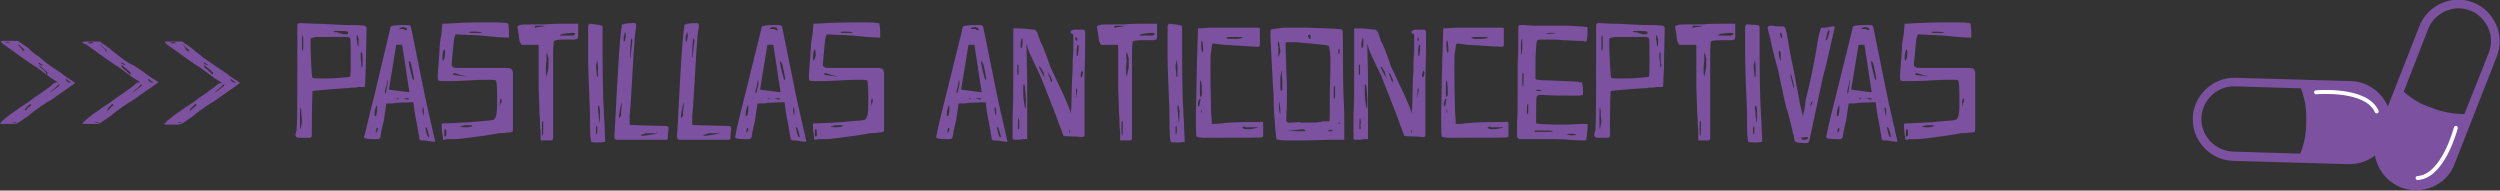<svg xmlns="http://www.w3.org/2000/svg" width="379.2" height="28.9" viewBox="0 0 379.2 28.9">
  <rect x="0" y="0" width="379.2" height="28.9" fill="#333333" stroke="none"/>
  <style>
    .st0,.st1{fill:#7c51a0}.st1{fill-rule:evenodd;clip-rule:evenodd}.st2{fill:none;stroke:#fff;stroke-width:.604;stroke-linecap:round;stroke-miterlimit:22.926}
  </style>
  <path class="st0" d="M75.9 15.8c-.1.3-.1.5-.1.5V16c0-.7.1-1.1.2-1.1 0 0 .1.2.1.6-.2.1-.2.2-.2.3m-7-4.7c.1 0 .5.1 1 .3.5.1.8.2.8.2h-.1c-.1 0-.6-.1-1.6-.2-.2 0-.3-.1-.3-.2 0 0 .1-.1.2-.1zm-1.5-2.3c-.1.3-.1.4-.2.4 0 0-.1-.1-.1-.4 0-.6.1-1 .2-1.2.1-.1.1-.2.1-.2s0 .1.1.4V8c0 .3 0 .6-.1.8zM73.1 5h-1.4c-.3 0-.5 0-.5-.1s.1-.1.5-.1h.3c.7 0 1.1.1 1.1.2zm-4-1.5c-1.3.1-2 .1-2 .1l-.1 1c0 .4-.1.9-.2 1.5-.1.4-.1 1.2-.2 2.6-.1 1.3-.2 2.2-.2 2.7s0 .8.1.8c.1.1.5.1 1.3.1.6 0 1.7 0 3.2-.1 1.5-.1 2.4-.1 2.8-.1.8 0 1.3 0 1.4.1.1 0 .2.7.2 2.1v1.6c0 1.5-.2 2.3-.7 2.3-.2.1-1.2.1-3 .3-1.8.1-3 .2-3.7.2-.6 0-.9 0-1 .1v.2c0 .3 0 .7.1 1.3.1.6.1.9.1.9h.2c.1 0 .2 0 .4-.1H69.1c.5 0 1.9-.2 4.2-.5 1.2-.2 2-.3 2.4-.4.3 0 .7 0 1.3-.1.4 0 .6-.1.7-.1.1-.1.1-.3.1-.6v-3.6-2.6-2c0-.4-.1-.6-.2-.7-.1-.1-.4-.2-.8-.2h-7.3c-.4 0-.7 0-.7-.1-.2-.1-.3-.2-.3-.3 0-.3.1-1 .2-2.3.1-1.3.2-2 .3-2.1l.1-.3 1.8.1c1 0 1.7.1 2.1.1.2 0 .9.1 2.1.2 1.2.1 1.9.1 2.1.1V4.6l-.1-1c-.2-.2-1.3-.2-3.4-.2-.9 0-2.6 0-4.6.1zM70.5 19h1c.1 0 .1 0 .1.1s0 .1-.1.1-.3.1-.6.1h-.6c-.3-.1-.5-.1-.5-.1 0-.1.1-.1.2-.1h.2c.1-.1.2-.1.3-.1zm-3.1.9c0-.2 0-.3.1-.3h.1c.1.1.1.3.1.7 0 .2 0 .3-.1.4h-.2v-.4-.1-.3zM59 13.6v-.1l1.1-6.7h.9l1.1 7.2-3.1-.4zm-1.9 3.8c0 .1-.1.2-.2.2s-.1-.1-.1-.2 0-.4.1-.8.2-.6.2-.6.1.1.1.2v.6c-.1.5-.1.6-.1.6zm1.5-3.7c0 .3-.1.5-.2.5v-.4c0-.1.1-.4.2-.8s.1-.6.1-.7c0-.1 0-.1.1-.1v.1c0 .3-.1.8-.2 1.4zm3.7-4.1c.1.1.1.5.3 1.2.1.7.2 1.1.2 1.2 0 .1 0 .1-.1.1s-.2-.4-.4-1.2c-.2-.8-.3-1.3-.3-1.5v-.1c.2 0 .3.1.3.3zm2.8 11c0 .2 0 .2-.1.2s-.3-.4-.4-1.1c0-.1-.1-.2-.1-.3 0-.1 0-.1.1-.1s.2.2.3.6c0 .1.1.3.2.7zm-7.9-.7c0 .1-.1.2-.1.2-.1 0-.1-.1-.1-.1v-.1c0-.2.1-.3.1-.4 0-.1 0-.1.1-.1s.1.1.1.3c-.1 0-.1.1-.1.2zm-2 .9c0 .2.5.3 1.4.3h.7c.2 0 .3-.1.4-.3 0-.2.1-.4.1-.7.2-.9.3-1.4.4-1.7l.4-2.7c.6 0 1.1 0 1.5-.1l2.6-.1c.1.7.2 1.8.5 3.1.2 1.3.4 2.1.4 2.3v.1c0 .1.1.2.1.2s.1.1.3.1h.1c.1 0 .5 0 .9.1.5.1.8.1.9.1h.1v-.1l-1.3-5.7-.4-1.9-1.8-8.9c-.1-.6-.2-1-.3-1 0-.1-.4-.1-.9-.1-1.3 0-1.9.1-2 .2-.1.1-.1.3-.2.7L56.9 14c-.2.9-.7 2.7-1.3 5.3-.2 1-.4 1.5-.4 1.5zm6.5-16.2c-.1 0-.2 0-.3-.1-.1 0-.1-.1-.2-.1H60.6c0-.1 0-.2.1-.2.2 0 .3-.1.4-.1.1 0 .2 0 .4.1.1 0 .2.1.2.2.1.2 0 .2 0 .2zM60.1 15s-.1 0 0 0c-.1 0 0 0 0 0 .2-.1.3-.1.4-.1h1.2c.2 0 .3 0 .3.1s-.1.1-.2.1-.1 0-.3-.1c-.2 0-.3-.1-.3-.1h-.7c-.1.2-.3.2-.4.1zm4 1.3c.1-.1.2.2.2.6v.1c0 .3 0 .5-.1.5v-.1c-.1-.3-.1-.5-.1-.6v-.5zM54.4 5.9v.4c0 .5 0 .8-.1.8 0 0 0-.1-.1-.4 0-.2 0-.4-.1-.7v-.4c-.1-.2 0-.2.1-.2 0 0 .1 0 .1.1v.2c.1.1.1.1.1.2zm-1.6-1c0 .1 0 .2-.1.3h-.5c-.1 0-.3 0-.4-.1-.2 0-.3-.1-.4-.1-.1 0-.2-.1-.2-.1-.4 0-.6 0-.6-.1s.2-.1.6-.1h.1c1 0 1.5 0 1.5.2zM55 9.7c0 .4-.1.6-.1.6s-.1-.2-.1-.6c0-.3-.1-.7-.1-1.1 0-.5 0-.7.1-.7s.2.3.2 1.1v.7zm-7.4-6.1l-1.9-.1h-.1c-.2 0-.3 0-.4.1-.1.1-.1.2-.1.3v3.4c0 6.8 0 10.9-.1 12.3 0 .1 0 .2-.1.4 0 .2-.1.3-.1.4 0 .3.2.5.5.5h1.6c.2 0 .3-.1.3-.1.1-.1.1-.1.1-.3v-1.3c0-3.5.1-5.3.1-5.4.1 0 1.6-.2 4.7-.4.2 0 .6 0 1.1-.1.5 0 .9 0 1.1-.1h1s.1-.3.1-.8c.1-1.8.1-2.8.1-3.3l.1-4.7v-.1c0-.2-.1-.3-.3-.4-.1 0-.7-.1-1.7-.1H53c-.3 0-1.2 0-2.7-.1-1.4-.1-2.4-.1-2.7-.1zm5.5 2.2c.1.2.1 1.4.1 3.6 0 1.3 0 2-.1 2.2 0 .1-.5.1-1.5.2s-1.8.1-2.6.1c-.9 0-1.4 0-1.6-.1-.1-.1-.2-1.6-.3-4.7v-.8-.4c0-.1.3-.2.9-.3h4.8l.1.1c.1 0 .2 0 .2.1zm-7.1.7c0 .8 0 1.2-.1 1.2s-.1-.4-.1-1.2c0-.7 0-1.1.1-1.1s.1.4.1 1.1zm-.2 11.8c0 .1 0 .3-.1.7-.1.4-.1.6-.1.6-.1 0-.1-.5-.1-1.4 0-1.3 0-1.9.1-1.9 0 0 .1.3.1.9.1.7.1 1.1.1 1.1zm-18.1.2c-.2.1-.3.1-.4.1-.1 0-.2 0-.4-.1h.8zm4.4-8.9c-.2-.1-.6-.4-1.3-.9-.6-.5-1.2-.9-1.6-1.3 0 0-.3-.2-.7-.5-.4-.3-.7-.4-.7-.5-.1-.1-.2-.1-.3-.1h-1.9c-.4 0-.6 0-.6.1l.2.2.2.2c.9.6 1.8 1.3 2.8 2 1 .7 1.7 1.2 2.1 1.4l2.3 1.7.8.5c.1.1.2.1.3.2h-.3c-.1 0-.2.1-.3.1l-.7.6c-.7.5-1.5 1.1-2.3 1.6-.3.3-1 .8-2 1.4-1 .7-1.9 1.3-2.7 2l-.3.3-.2.2c0 .1.2.1.6.1H27c.3 0 .5-.1.7-.2l1.6-1.1c.4-.4 1-.8 1.7-1.3s1.2-.8 1.4-.9l.6-.4c.4-.3.8-.6 1.4-1 .6-.4 1-.7 1.3-.9 0 0 .1-.1.3-.2.1-.1.2-.2.3-.2l.1-.1-.1-.1s-.1-.1-.3-.2c-.1-.1-.2-.2-.3-.2-.3-.2-.8-.5-1.4-1l-1.5-1-.7-.5zm-4.3-2.8l.4.4c.2.2.3.3.5.4 0 .1 0 .2-.1.2s-.1 0-.2-.1l-.3-.3c0-.2-.1-.2-.1-.3l-.1-.1c-.2-.2-.2-.4-.2-.4l.1.2zM35 12c.1 0 .2.1.3.2.1.1.2.2.4.2v.1c-.1.1-.3 0-.5-.1-.2-.2-.3-.3-.2-.4-.1-.1-.1-.1 0 0zm-4-2.5c.1.1.1.1.2.1.1.1.2.1.2.1.1 0 .1.1.1.1-.1.1-.4 0-.7-.3h.2zm-5.2-3c.1-.1.3-.1.5-.1.1 0 .3 0 .4.1l-.5.1-.4-.1zm3 10.3c0 .1-.1.1-.1.1l.1-.1c0-.1 0-.3.2-.4l.2-.2.3-.3c.1-.1.2-.1.2-.1.1 0 .1.1.1.2-.2.1-.4.3-.5.4-.3.2-.4.4-.5.4zm2.1-7c.5.4 1 .8 1.4 1.2V11.3s-.1 0-.2-.1l-.3-.3-.2-.2c-.2-.2-.4-.3-.4-.3l-.2-.2c0-.3-.1-.4-.1-.4zm1.6 4.3l.2-.2.2-.2c.1-.1.3-.2.4-.3l.2-.2.3-.3c.1-.1.2-.1.2-.1v.2c-.4.3-.8.7-1.5 1.1zm-17.4 4.4c-.2.1-.3.1-.4.1-.1 0-.2 0-.4-.1h.8zm4.5-8.9c-.2-.1-.6-.4-1.3-.9-.6-.5-1.2-.9-1.6-1.3 0 0-.3-.2-.7-.5-.4-.3-.7-.4-.7-.5-.1-.1-.2-.1-.3-.1h-1.9c-.4 0-.6 0-.6.1l.2.2.3.1c.9.6 1.8 1.3 2.8 2 1 .7 1.7 1.2 2.1 1.4l2.3 1.7.8.5c.1.1.2.1.3.2H21c-.1 0-.2.1-.3.1l-.7.6c-.7.5-1.5 1.1-2.3 1.6-.4.3-1 .8-2 1.4-1 .7-1.9 1.3-2.7 2l-.3.3-.2.2c0 .1.2.1.6.1h1.5c.3 0 .5-.1.7-.2l1.6-1.1c.4-.4 1-.8 1.7-1.3s1.2-.8 1.4-.9l.6-.4c.4-.3.8-.6 1.4-1 .6-.4 1-.7 1.3-.9 0 0 .1-.1.3-.2.1-.1.2-.2.3-.2l.1-.1-.1-.1s-.1-.1-.3-.2c-.1-.1-.2-.2-.3-.2-.3-.2-.8-.5-1.4-1l-1.5-1-.8-.4zm-4.3-2.8l.4.4c.2.2.3.3.5.4 0 .1 0 .2-.1.2s-.1-.1-.1-.2l-.3-.3-.2-.2-.1-.1c-.2-.2-.2-.4-.2-.4l.1.2zm7.2 5.2c.1 0 .2.1.3.2.1.1.2.2.4.2v.1c-.1.1-.3 0-.5-.1-.2-.2-.3-.3-.2-.4-.1-.1-.1-.1 0 0zm-4-2.5c.1.1.1.1.2.1.1.1.2.1.2.1.1 0 .1.1.1.1-.1.1-.4 0-.7-.3h.2zm-5.2-3c.1-.1.3-.1.5-.1.1 0 .3 0 .4.1l-.5.1-.4-.1zm3 10.3c0 .1-.1.1-.1.1l.1-.1c0-.1 0-.3.1-.4l.2-.2.3-.3c.1-.1.2-.1.2-.1.1 0 .1.1.1.2-.2.1-.4.3-.5.4-.2.2-.3.4-.4.4zm2.1-7c.5.4 1 .8 1.4 1.2V11.3s-.1 0-.2-.1l-.3-.3-.2-.2c-.2-.2-.4-.3-.4-.3l-.2-.2c-.1-.3-.1-.4-.1-.4zm1.6 4.3l.2-.2.2-.2c.1-.1.3-.2.4-.3l.2-.2.3-.3c.1-.1.2-.1.2-.1v.2c-.4.3-.9.7-1.5 1.1zM2.6 18.5c-.2.1-.3.1-.4.1-.1 0-.2 0-.4-.1h.8zm4.5-8.9c-.2-.2-.6-.5-1.2-1-.7-.4-1.2-.9-1.6-1.3 0 0-.3-.2-.7-.5-.4-.3-.7-.4-.7-.5-.2-.1-.3-.1-.3-.1H.7c-.4 0-.6 0-.6.1l.2.2.2.2c.9.6 1.8 1.3 2.8 2 1 .7 1.7 1.2 2.1 1.4l2.3 1.7.8.5c.1.1.2.1.3.2h-.3c-.1 0-.2.1-.3.1l-.7.6c-.7.5-1.5 1.1-2.3 1.6-.4.3-1 .8-2 1.4-1 .7-1.9 1.3-2.7 2l-.3.3-.2.2c0 .1.2.1.6.1h1.5c.3 0 .5-.1.7-.2l1.6-1.1c.4-.4 1-.8 1.7-1.3s1.2-.8 1.4-.9L8 15c.4-.3.8-.6 1.4-1 .6-.4 1-.7 1.3-.9 0 0 .1-.1.3-.2.1-.1.2-.2.3-.2l.1-.1-.1-.1s-.1-.1-.3-.2c-.1-.1-.2-.2-.3-.2-.3-.2-.8-.5-1.4-1l-1.5-1-.7-.5zM2.8 6.8c.1 0 .2.1.4.3.2.2.3.3.5.4 0 .1 0 .2-.1.2s-.1 0-.2-.1c0-.1-.1-.1-.2-.3-.1-.1-.2-.1-.2-.2L2.9 7c-.2-.2-.2-.3-.2-.4l.1.2zM10 12c.1 0 .2.1.3.2.1.1.2.2.4.2v.1c-.1.1-.3 0-.5-.1-.2-.2-.3-.3-.2-.4-.1-.1-.1-.1 0 0zM6 9.5c0 .1.1.1.2.2s.2.1.2.1c.1 0 .1.1.1.1-.1.1-.4 0-.7-.3l.2-.1zm-5.2-3c.1-.1.2-.1.4-.1.1 0 .3 0 .4.1H.8zm3 10.3c0 .1-.1.1-.1.1l.1-.1c0-.1 0-.3.1-.4l.2-.2.3-.3c.1-.1.2-.1.2-.1.1 0 .1.1.1.2-.2.1-.4.3-.5.4-.2.2-.3.4-.4.4zm2-7c.5.4 1 .8 1.4 1.2V11.3s-.1 0-.2-.1c0-.2-.1-.3-.2-.4l-.2-.2c-.2-.2-.4-.3-.4-.3l-.2-.2c-.1-.2-.1-.3-.2-.3zm1.7 4.3l.2-.2.2-.2c.1-.1.3-.2.4-.3l.2-.2.3-.3c.1-.1.2-.1.2-.1v.2c-.4.3-.9.7-1.5 1.1z"/>
  <path class="st0" d="M145.8 13.6v-.1l1.1-6.7h.9l1.1 7.2-3.1-.4zm-1.9 3.8c0 .1-.1.2-.2.2s-.1-.1-.1-.2 0-.4.1-.8.2-.6.2-.6.1.1.1.2v.6c-.1.5-.1.6-.1.6zm1.4-3.7c0 .3-.1.5-.2.5v-.4c0-.1.1-.4.2-.8s.1-.6.1-.7c0-.1 0-.1.1-.1v.1c.1.3 0 .8-.2 1.4zm3.8-4.1c.1.1.1.5.3 1.2.1.7.2 1.1.2 1.2 0 .1 0 .1-.1.1s-.2-.4-.4-1.2c-.2-.8-.3-1.3-.3-1.5v-.1c.1 0 .2.1.3.3zm2.7 11c0 .2 0 .2-.1.2s-.3-.4-.4-1.1c0-.1-.1-.2-.1-.3 0-.1 0-.1.1-.1s.2.2.3.6c0 .1.1.3.2.7zm-7.9-.7c0 .1-.1.2-.1.2-.1 0-.1-.1-.1-.1v-.1c0-.2.1-.3.1-.4 0-.1 0-.1.1-.1s.1.1.1.3c0 0 0 .1-.1.2zm-1.9.9c0 .2.5.3 1.4.3h.7c.2 0 .3-.1.4-.3 0-.2.1-.4.1-.7.2-.9.3-1.4.4-1.7l.4-2.7c.6 0 1.1 0 1.5-.1l2.6-.1c.1.7.2 1.8.5 3.1.2 1.3.4 2.1.4 2.3v.1c0 .1.1.2.1.2s.1.1.3.1h.1c.1 0 .5 0 .9.1.5.1.8.1.9.1h.1v-.1l-1.3-5.7-.4-1.9-1.8-8.9c-.1-.6-.2-1-.3-1 0-.1-.4-.1-.9-.1-1.3 0-1.9.1-2 .2-.1.1-.1.3-.2.7l-2.3 9.3c-.2.9-.7 2.7-1.3 5.3l-.3 1.5zm6.4-16.2c-.1 0-.2 0-.3-.1-.1 0-.1-.1-.2-.1H147.3c0-.1 0-.2.1-.2s.3-.1.4-.1c.1 0 .2 0 .4.1.1 0 .2.1.2.2.1.2.1.2 0 .2zM146.9 15c-.1 0-.1 0 0 0-.1 0-.1 0 0 0 .2-.1.3-.1.4-.1h1.2c.2 0 .3 0 .3.1s-.1.1-.2.1-.1 0-.3-.1c-.2 0-.3-.1-.3-.1h-.7c-.2.2-.3.2-.4.1zm4 1.3c.1-.1.2.2.2.6v.1c0 .3 0 .5-.1.5v-.1c-.1-.3-.1-.5-.1-.6-.1-.2-.1-.3 0-.5zm-18.7-.5c-.1.3-.1.5-.1.5V16c0-.7.1-1.1.2-1.1 0 0 .1.2.1.6-.2.1-.2.2-.2.3zm-7-4.7c.1 0 .5.1 1 .3.5.1.8.2.8.2h-.1c-.1 0-.6-.1-1.6-.2-.2 0-.3-.1-.3-.2 0 0 0-.1.2-.1zm-1.6-2.3c-.1.3-.1.4-.2.4 0 0-.1-.1-.1-.4 0-.6.1-1 .2-1.2.1-.1.1-.2.1-.2s0 .1.1.4V8c.1.3 0 .6-.1.8zm5.8-3.8H128c-.3 0-.5 0-.5-.1s.1-.1.5-.1h.2c.8 0 1.2.1 1.2.2zm-4-1.5c-1.3.1-2 .1-2 .1l-.1 1c0 .4-.1.9-.2 1.5-.1.4-.1 1.2-.2 2.6-.1 1.3-.2 2.2-.2 2.7s0 .8.1.8c.1.1.5.1 1.3.1.6 0 1.7 0 3.2-.1 1.5-.1 2.4-.1 2.8-.1.8 0 1.3 0 1.4.1.1 0 .2.7.2 2.1v1.6c0 1.5-.2 2.3-.7 2.3-.2.1-1.2.1-3 .3-1.8.1-3.1.2-3.7.2-.6 0-.9 0-1 .1v.2c0 .3 0 .7.1 1.3.1.6.1.9.1.9h.2c.1 0 .2 0 .4-.1H125.4c.5 0 1.9-.2 4.2-.5 1.2-.2 2-.3 2.4-.4.3 0 .7 0 1.3-.1.4 0 .6-.1.7-.1.1-.1.1-.3.1-.6v-3.6-2.6-2c0-.4-.1-.6-.2-.7-.1-.1-.4-.2-.8-.2h-7.3c-.4 0-.7 0-.7-.1-.2-.1-.3-.2-.3-.3 0-.3.1-1 .2-2.3.1-1.3.2-2 .3-2.1l.1-.3 1.8.1c1 0 1.7.1 2.1.1.2 0 .9.1 2.1.2 1.2.1 1.9.1 2.1.1V4.6l-.1-1c-.2-.2-1.3-.2-3.4-.2-1 0-2.6 0-4.6.1zm1.3 15.5h1c.1 0 .1 0 .1.1s0 .1-.1.1-.3.1-.6.1h-.6c-.3-.1-.5-.1-.5-.1 0-.1.1-.1.2-.1h.2c.2-.1.2-.1.3-.1zm-3.1.9c0-.2 0-.3.1-.3h.1c.1.1.1.3.1.7 0 .2 0 .3-.1.4h-.2v-.4-.1-.3zm-8.3-6.3v-.1l1.1-6.7h.9l1.1 7.2-3.1-.4zm-1.9 3.8c0 .1-.1.2-.2.2s-.1-.1-.1-.2 0-.4.1-.8.2-.6.2-.6.1.1.1.2v.6c-.1.5-.1.6-.1.6zm1.4-3.7c0 .3-.1.5-.2.5v-.4c0-.1.1-.4.2-.8s.1-.6.1-.7c0-.1 0-.1.1-.1v.1c.1.3 0 .8-.2 1.4zm3.8-4.1c.1.1.1.5.3 1.2.1.7.2 1.1.2 1.2 0 .1 0 .1-.1.1s-.2-.4-.4-1.2c-.2-.8-.3-1.3-.3-1.5v-.1c.1 0 .2.1.3.3zm2.7 11c0 .2 0 .2-.1.2s-.3-.4-.4-1.1c0-.1-.1-.2-.1-.3 0-.1 0-.1.1-.1s.2.2.3.6c0 .1.1.3.2.7zm-7.9-.7c0 .1-.1.2-.1.2-.1 0-.1-.1-.1-.1v-.1c0-.2.1-.3.1-.4 0-.1 0-.1.1-.1s.1.1.1.3c0 0 0 .1-.1.2zm-1.9.9c0 .2.5.3 1.4.3h.7c.2 0 .3-.1.4-.3 0-.2.1-.4.1-.7.2-.9.3-1.4.4-1.7l.4-2.7c.6 0 1.1 0 1.5-.1l2.6-.1c.1.7.2 1.8.5 3.1.2 1.3.4 2.1.4 2.3v.1c0 .1.1.2.1.2s.1.1.3.1h.1c.1 0 .5 0 .9.1.5.1.8.1.9.1h.1v-.1l-1.3-5.7-.4-1.9-1.8-8.9c-.1-.6-.2-1-.3-1 0-.1-.4-.1-.9-.1-1.3 0-1.9.1-2 .2-.1.1-.1.3-.2.7l-2.3 9.3c-.2.9-.7 2.7-1.3 5.3l-.3 1.5zm6.4-16.2c-.1 0-.2 0-.3-.1-.1 0-.1-.1-.2-.1H116.8c0-.1 0-.2.1-.2s.3-.1.4-.1c.1 0 .2 0 .4.1.1 0 .2.1.2.2.1.2.1.2 0 .2zM116.4 15c-.1 0-.1 0 0 0-.1 0-.1 0 0 0 .2-.1.3-.1.4-.1h1.2c.2 0 .3 0 .3.1s-.1.1-.2.1-.1 0-.3-.1c-.2 0-.3-.1-.3-.1h-.7c-.2.2-.3.2-.4.1zm3.9 1.3s.1 0 0 0c.1-.1.2.2.2.6v.1c0 .3 0 .5-.1.5v-.1c-.1-.3-.1-.5-.1-.6v-.5zm-11.1 3.8c0 .1-.3.2-.9.3-.6.1-1.1.2-1.4.2-.1 0-.2 0-.2-.1 0 0 .2-.1.5-.2s.5-.1.6-.1h1.2c.1-.1.2-.1.2-.1zm-3.9-13.8c0 .1 0 .3-.1.8 0 .4-.1.8-.1 1.2 0 .4-.1.6-.1.6v-.1-.4-.8c0-.8.1-1.3.1-1.5.1-.2.1-.3.1-.3s.1.1.1.2c.1.1 0 .2 0 .3zm-1-2.7s-.1 0-.2.1h-.1-.1l-.1.1V4.1l-.1.6c-.2 1.4-.5 6.1-.9 14.1l-.1 1.6V20.7c0 .2 0 .3.1.4.1.1.2.1.4.1h7.4s.1 0 .1-.1l.1-.1v-.1-.2-.2l.1-.9c0-.2 0-.4-.1-.4 0 0-.1-.1-.4-.1h-.4c-3.3-.1-4.9-.1-5-.2v-.5-.3-.5c.1-.9.2-2.3.3-4.2.1-1.9.2-3.7.3-5.2.1-1.5.2-2.4.2-2.8.1-.8.2-1.3.2-1.5v-.1c0-.2-.1-.3-.3-.3h.3c-.6 0-1.2 0-1.7.1zm0 2c-.1.4-.1.7-.2.7s-.1-.1-.1-.3v-.1c0-.2 0-.4.1-.6 0-.2.1-.4.1-.4s.1.1.1.2v.2c.1.2 0 .2 0 .3zm-.7 11.7c.1 0 .1 0 0 0 0 .2 0 .3-.1.4-.1.1-.1.2-.2.2v-.1-.2c0-.3.1-.8.2-1.3.1-.6.2-.8.2-.8v.2c0 .7-.1 1.1-.1 1.3V17.3zm-3.9 2.8c0 .1-.3.2-.9.3-.6.1-1.1.2-1.4.2-.1 0-.2 0-.2-.1 0 0 .2-.1.5-.2s.5-.1.6-.1h1.2c.1-.1.2-.1.2-.1zM95.9 6.3c0 .1 0 .3-.1.8 0 .4-.1.8-.1 1.2 0 .4-.1.6-.1.6v-.1-.4-.8c0-.8.1-1.3.1-1.5.1-.2.1-.3.1-.3s.1.1.1.2v.3zm-1.1-2.7s-.1 0-.2.1h-.1-.1l-.1.1V4.1l-.1.6c-.2 1.4-.5 6.1-.9 14.1l-.1 1.6V20.7c0 .2 0 .3.1.4.1.1.2.1.4.1h7.4s.1 0 .1-.1l.1-.1v-.1-.2-.2l.1-.9c0-.2 0-.4-.1-.4 0 0-.1-.1-.4-.1h-.4c-3.3-.1-4.9-.1-5-.2v-.5-.3-.5c.1-.9.2-2.3.3-4.2.1-1.9.2-3.7.3-5.2.1-1.5.2-2.4.2-2.8.1-.8.2-1.3.2-1.5v-.1c0-.2-.1-.3-.3-.3h-.1c-.2 0-.8 0-1.3.1zm.1 2c-.1.4-.1.7-.2.7s-.1-.1-.1-.3v-.1c0-.2 0-.4.1-.6 0-.2.1-.4.1-.4s.1.1.1.2v.5zm-.7 11.7c0 .2 0 .3-.1.4-.1.1-.1.2-.2.2v-.1-.2c0-.3.1-.8.2-1.3.1-.6.2-.8.2-.8v.2c0 .7-.1 1.1-.1 1.3V17.3zm-3.7 1.8c.1 0 .1.2.1.5V19.9c0 .2 0 .3-.1.5-.1 0-.1-.3-.1-1 0-.1 0-.2.1-.3zm.5-2.4v.2c0 1.1 0 1.7-.1 1.7 0 0 0-.3-.1-.9 0-.6-.1-1-.1-1.2 0-.3 0-.5.1-.5l.1.1c0 .3.1.5.1.6zm-.3-5.3c0 .2 0 .3-.1.3 0 0-.1-.2-.1-.7-.1-.5-.1-.8-.1-.9 0-.1 0-.3.1-.6s.1-.5.1-.5 0 .4.1 1.1v1.3zM89.2 4v4.5c0 1.7.1 3.8.2 6.3.1 2.1.1 3.6.1 4.5 0 1.4.1 2.1.2 2.2.1.1.3.1.6.1h.8l.7-.1-.1-2.2c0-.3 0-.9-.1-1.9 0-1-.1-1.8-.1-2.3 0-.6-.1-2.8-.1-6.6v-2-1.6-.6c0-.2 0-.3-.1-.4 0 0-.2-.1-.3-.1l-1.5-.2h-.1s0 .1-.1.1c-.1.2-.1.3-.1.3zm-2.7 1h.6c.1 0 .1 0 .1.1v.1c0 .1-.1.1-.1.1-.1 0-.1.1-.2.1h-.4-.1-.8H84.8h.1c.2-.3.8-.3 1.6-.4zm-3.6 2.9c0 .1 0 .1.1.2 0 .1 0 .2.1.3 0 .2.1.3.1.5V10.2l-.3 1.5v-.1c-.1-.4-.1-.7-.1-1 0-.3 0-.8.1-1.4V7.9zm-.2-4.2H81c-1.2 0-1.9 0-2.1.1-.3.1-.4.1-.4.2v.2c.1.5.2 1.2.3 2 0 .1 0 .1.1.2.1.2.1.4.3.4h2.5v5.5c0 .4 0 1.6.1 3.7 0 .5 0 1.1.1 1.9 0 .8 0 1.4.1 1.9V21.2c0 .1 0 .1.1.1h1.3c.2 0 .4 0 .4-.1.1 0 .1-.1.1-.3v-6-4.2V8c0-1 .1-1.6.1-1.7.1-.2.5-.3 1.4-.3H87c.3 0 .4-.1.6-.1 0-.1.1-.2.1-.5v-.5-.5-.1-.7h-2.3c-1.8 0-2.7.1-2.7.1zm-.1.3c0 .1 0 .1 0 0-.8.1-1.2.1-1.3.2h-.1c-.1 0-.1 0-.1-.1s.1-.2.2-.2c.9 0 1.3 0 1.3.1zm-.2 14.4c0 1.4 0 2.2-.1 2.2-.1-.1-.1-.6-.1-1.5 0-.6 0-.8.2-.7-.1-.1 0-.1 0 0z"/>
  <path class="st0" d="M193.9 6.3s0-.1 0 0c.1-.1.1 0 .1.1 0 .2.1.4.1.6 0 .2 0 .4.1.5v.1c0 .2 0 .4-.1.6-.1.2-.1.4-.2.4v-.1-.7-.6c-.1-.4-.1-.6 0-.9m-1.1-1.8c-.1.1-.1.3-.1.7v.3l.2 4c.1 2.3.2 3.6.2 3.9.1.9.1 1.7.1 2.3 0 .4 0 1 .1 1.9.1.9.1 1.5.1 1.6l.2 1.9.3.1c.1 0 .6.1 1.5.1h1.8c2 0 3.5-.1 4.6-.1h2.1v-1.4c0-1.8 0-3.4-.1-4.8 0-.5-.1-2.3-.1-5.5s0-4.8-.1-5c-.1-.1-1.9-.2-5.5-.3h-3.5c-1.2.2-1.8.2-1.8.3zm6 .9v.2c0 .2 0 .3-.1.3h-.1l-.2-.4v-.1c0-.1 0-.1.1-.1.2-.1.3 0 .3.1zm-1.6 13.1c-.9.1-1.5.1-1.6.1h-.1c-.3 0-.4-.1-.4-.5V18v-.1c0-.2.1-1.2.1-3.2v-.9c0-.6 0-1.6-.1-3.2 0-1.5-.1-2.6-.1-3.2v-1h1.3c.5 0 1.3.1 2.5.2s1.8.2 1.9.2c.4 0 .6.1.7.1.1 0 .2.1.2.3.1.4.2 1 .2 1.8 0 .7 0 2.4-.1 5.3V17.1c0 .8 0 1.3-.1 1.3h-.1-.5c-.2 0-.4 0-.7.1-.2 0-.5.1-1.1.1h-2zm-2.7-6.4v1.5c-.1.1-.1.2-.1.2-.1 0-.2-.2-.2-.6V13v-1c0-.4.1-.7.1-.9 0-.3.1-.4.1-.4s0 .4.1 1.4zm8.7-4.3c0 .3-.1.4-.2.4v-.4c0-.3 0-.4.1-.4s.1.1.1.4zm-.7 6.7c0 .4-.1.5-.1.5-.1 0-.1-.2-.1-.5v-.6c0-.6 0-.9.1-.9s.1.3.1.9v.6zm-8.3 2v.8c-.1-.1-.2-.5-.2-1.1v-.4c0-.3 0-.4.1-.4-.1 0 0 .3.1 1.1zm9.1 2.2c0 .1 0 .1 0 0-.2.1-.3.1-.3 0s.1-.1.2-.1.1 0 .1.1zm-1.2 1.1l.1.1h-.1-.1-.5v-.1l.1-.1h.5c-.1 0 0 0 0 .1zm-5.5-.1c.4 0 .7-.1.8-.1.4 0 .6.1.6.2s-.1.1-.1.1h-.5c-.4 0-.9 0-1.4-.1-.5 0-.8-.1-.8-.1 0 .1.5 0 1.4 0zM186.4 5.9c-.3-.1-.4-.1-.4-.2s.4-.1 1.2-.1c.7 0 1.1 0 1.3.1 0 .1-.5.2-1.4.2h-.7zm-4.1 8.4c0 .2-.1.4-.2.4s-.1-.4-.1-1.2c0-.7 0-1.1.1-1.3.1 0 .2.6.2 1.7v.4zm-.3 1.2c0 .3-.1.5-.1.6h-.1c-.1 0-.1-.1-.1-.4 0-.1 0-.2.1-.4s.1-.3.2-.3.1.1.1.2-.1.2-.1.3zm.3 1.3v.3c-.1 0-.1-.1-.1-.3v-.1l.1-.2c-.1 0-.1.1 0 .3zm6.7 2.5h1.7c.1.1.1.1 0 .1-.5.1-1 .2-1.5.2h-.2c-.1 0-.3-.1-.4-.1-.2-.1-.2-.1-.1-.2 0 0 .1-.1.2-.1h.2c-.1.1 0 .1.1.1zm-5.2-15.1c-.2 0-.8 0-1.7.1H181.8c-.1 0-.1.1-.1.3v.2c-.1 2.3-.2 6.4-.3 12.3v1.3c0 1.4 0 2.2.1 2.3.1.1.5.2 1.4.2h1c5 0 7.5 0 7.6-.1.1 0 .1-.2.1-.6v-1.5c0-.1 0-.2-.1-.2h-.5c-3.1 0-4.9.1-5.6.2-.7.1-1.1.1-1.3.1h-.2-.1v-.1-.1c0-.1 0-.6-.1-1.6-.1-3.6-.1-5.8-.1-6.7 0-1.4 0-2.2.1-2.4.1-.7.1-1.1.2-1.2l.1-.1s.3 0 .7.1c.4 0 .7.1 1 .1l5 .3h.1c.2 0 .3-.1.3-.3v-.2V4.7v-.4c0-.1-.1-.1-.3-.1h-7zM182.4 8c-.1 0-.2-.4-.2-1.2v-.2-.2l.1-.3.1.3c0 .2.1.6.1 1.3-.1.2-.1.3-.1.3zm-4 11.1c.1 0 .1.2.1.5V19.9c0 .2 0 .3-.1.5-.1 0-.1-.3-.1-1 0-.1 0-.2.1-.3zm.5-2.4v.2c0 1.1 0 1.7-.1 1.7 0 0 0-.3-.1-.9 0-.6-.1-1-.1-1.2 0-.3 0-.5.1-.5l.1.1c0 .3.1.5.1.6zm-.3-5.3c0 .2 0 .3-.1.3 0 0-.1-.2-.1-.7-.1-.5-.1-.8-.1-.9 0-.1 0-.3.1-.6s.1-.5.1-.5 0 .4.1 1.1v1.3zM177.1 4v4.5c0 1.7.1 3.8.2 6.3.1 2.1.1 3.6.1 4.5 0 1.4.1 2.1.2 2.2.1.1.3.1.6.1h.8l.7-.1-.1-2.2c0-.3 0-.9-.1-1.9 0-1-.1-1.8-.1-2.3 0-.6-.1-2.8-.1-6.6v-2-1.6-.6c0-.2 0-.3-.1-.4 0 0-.2-.1-.3-.1l-1.5-.2h-.1s0 .1-.1.1c-.1.2-.1.3-.1.3zm-2.7 1h.6c.1 0 .1 0 .1.1v.1c0 .1-.1.1-.1.1-.1 0-.1.1-.2.1h-.4-.1-.8H172.7h.1c.2-.3.8-.3 1.6-.4zm-3.5 2.9c0 .1 0 .1.1.2 0 .1 0 .2.1.3 0 .2.1.3.1.5V10.2l-.3 1.5v-.1c-.1-.4-.1-.7-.1-1 0-.3 0-.8.1-1.4-.1-.6-.1-1.1 0-1.3zm-.3-4.2h-1.7c-1.2 0-1.9 0-2.1.1-.3.1-.4.1-.4.2v.2c.1.5.2 1.2.3 2 0 .1 0 .1.1.2.1.2.1.4.3.4h2.5v5.5c0 .4 0 1.6.1 3.7 0 .5 0 1.1.1 1.9 0 .8 0 1.4.1 1.9V21.2c0 .1 0 .1.1.1H171.2c.2 0 .4 0 .4-.1.1 0 .1-.1.1-.3v-6-4.2V8c0-1 .1-1.6.1-1.7.1-.1.5-.2 1.4-.2h1.6c.3 0 .4-.1.6-.1 0-.1.1-.2.1-.5V5v-.5-.1V3.6h-2.3c-1.7 0-2.6.1-2.6.1zm-.1.3c0 .1 0 .1 0 0-.8.1-1.2.1-1.3.2h-.1c-.1 0-.1 0-.1-.1s.1-.2.2-.2c.9 0 1.3 0 1.3.1zm-.2 14.4c0 1.4 0 2.2-.1 2.2-.1-.1-.1-.6-.1-1.5 0-.6 0-.8.2-.7-.1-.1 0-.1 0 0zm-15.7 1c0 .1 0 .2-.1.2s-.1-.1-.1-.2c0-1 0-1.5.1-1.5 0 0 .1.2.1.7v.8zm8.7-5.1l-.1.6v-1c0-.3 0-.5.1-.5 0 .1.1.1.1.3 0 .1-.1.3-.1.6zm-7.8-.7c.1 1 .1 1.5.1 1.7 0 .8 0 1.2-.1 1.2 0 0-.1-.4-.2-1.1-.1-.7-.1-1.4-.1-2 0-.4 0-.6.1-.6s.2.3.2.8zm6.8 6.2v.4c-.1 0-.1-.1-.1-.3 0-.2 0-.3.1-.3-.1 0-.1.1 0 .2zm-3-8.3c.2.4.3.7.3.8 0 .1 0 .1-.1.1s-.1 0-.1-.1c0 0-.1-.2-.2-.6-.2-.3-.2-.5-.2-.6V11c0 .1.1.2.3.5zm-1-.4c0 .2.1.5.3.8l-.4-.5-.3-.6-.3-.6c0-.1 0-.1.1-.1 0 0 .1.1.3.4.2.3.3.5.3.6zm-3.8-1c0 .8 0 1.3-.1 1.3s-.1-.4-.1-1.3c0-.2 0-.3.1-.3s.1.1.1.3zm9.7 1.2c0 .3-.1.4-.2.4 0 0-.1-.1-.1-.2 0-.3.1-.6.2-.8.1 0 .1.1.1.2.1.1.1.2 0 .4zm-9.1-4.8c0 .5-.1.8-.2.8s-.1-.2-.1-.5c0-.2 0-.5.1-.7 0-.2.1-.3.1-.3.1 0 .1.2.1.5v.2zm8.5 1.1c-.1.6-.1.9-.2.9s-.1-.2-.1-.6c0-.7.1-1.1.2-1.1s.1.1.1.3v.5zm-.2-1.6c0 .1 0 .2-.1.2l-.1-.1c-.1-.1-.1-.1-.1-.2v-.1c0-.1.1-.2.1-.2.2.1.2.2.2.4zm-.6-.7v2.5c0 .4-.1 1-.1 1.6v1.1l-.1 1.7-.1 4.2-.1.8c0-.4-.8-2.3-2.4-5.6l-.7-1.5c-.1-.3-.3-.9-.6-1.7-.3-.8-.5-1.3-.6-1.5 0-.1-.1-.2-.2-.4s-.2-.4-.2-.6c-.1-.2-.2-.3-.2-.5 0-.1-.1-.1-.1-.3 0-.1-.1-.2-.1-.2s0-.1-.1-.1c0-.1 0-.1-.1-.1v-.1l-.1-.1h-.1-.1c-.8-.1-1.7-.2-2.9-.2h-.2v6.9c0 2.6 0 4.7-.1 6.3v3.4c0 .2.1.3.3.3h.7c.3 0 .5-.1.6-.1h.6V21v-3.3-1.4V14v-2.4c-.1-3.3-.1-4.9-.1-5 0 0 0 .1.1.3 0 .2.1.4.2.7.1.3.1.4.2.5.6 1.3 1.1 2.4 1.6 3.4.4 1 .9 2.3 1.5 3.8s1.1 2.8 1.4 3.7c.4 1 .6 1.6.6 1.6s.5.1 1.6.1c.7 0 1.1.1 1.1.1.3 0 .5-.1.5-.2v-2.5-1.6V14v-2.2c.1-3 .1-4.8.1-5.3V4.9c0-.1 0-.2-.1-.3-.1-.1-.2-.1-.4-.1h-1c-.2 0-.3 0-.5.1-.1.1-.2.1-.2.2V5c.4.2.4.3.4.3z"/>
  <path class="st0" d="M266 19.1c.1 0 .1.2.1.5V19.9c0 .2 0 .3-.1.5-.1 0-.1-.3-.1-1 .1-.1.1-.2.1-.3m.5-2.4v.2c0 1.1 0 1.7-.1 1.7 0 0 0-.3-.1-.9 0-.6-.1-1-.1-1.2 0-.3 0-.5.1-.5l.1.1c.1.3.1.5.1.6zm-.2-5.3c0 .2 0 .3-.1.3 0 0-.1-.2-.1-.7-.1-.5-.1-.8-.1-.9 0-.1 0-.3.1-.6s.1-.5.1-.5 0 .4.1 1.1v1.3zM264.7 4v4.5c0 1.7.1 3.8.2 6.3.1 2.1.1 3.6.1 4.5 0 1.4.1 2.1.2 2.2.1.1.3.1.6.1h.8l.7-.1-.1-2.2c0-.3 0-.9-.1-1.9 0-1-.1-1.8-.1-2.3 0-.6-.1-2.8-.1-6.6v-2-1.6-.6c0-.2 0-.3-.1-.4 0 0-.2-.1-.3-.1l-1.5-.1h-.1s0 .1-.1.1c0 .1 0 .2-.1.2zm-2.6 1h.6c.1 0 .2 0 .2.1v.1c0 .1-.1.1-.1.1-.1 0-.1.1-.2.1h-.4-.1-.8H260.5h.1c.1-.3.6-.3 1.5-.4zm-3.6 2.9c0 .1 0 .1.1.2 0 .1 0 .2.1.3 0 .2.1.3.1.5V10.2l-.3 1.5v-.1c-.1-.4-.1-.7-.1-1 0-.3 0-.8.1-1.4V7.9zm-.2-4.2h-1.7c-1.2 0-1.9 0-2.1.1-.3.1-.4.1-.4.2v.2c.1.5.2 1.2.3 2 0 .1 0 .1.1.2.1.2.1.4.3.4h2.5v5.5c0 .4 0 1.6.1 3.7 0 .5 0 1.1.1 1.9 0 .8 0 1.4.1 1.9V21.2c0 .1 0 .1.1.1H258.9c.2 0 .4 0 .4-.1.1 0 .1-.1.1-.3v-6-4.2V8c0-1 .1-1.6.1-1.7.1-.1.5-.2 1.4-.2h1.6c.3 0 .4-.1.6-.1 0-.1.1-.2.1-.5V5v-.5-.1V3.6h-2.3c-1.8 0-2.6.1-2.6.1zm-.1.3c0 .1 0 .1 0 0-.8.1-1.2.1-1.3.2h-.1c-.1 0-.1 0-.1-.1s.1-.2.2-.2c.9 0 1.3 0 1.3.1zm-.2 14.4c0 1.4 0 2.2-.1 2.2-.1-.1-.1-.6-.1-1.5 0-.6 0-.8.2-.7-.1-.1 0-.1 0 0zm-6.5-12.5v.4c0 .5 0 .8-.1.8 0 0 0-.1-.1-.4 0-.2 0-.4-.1-.7v-.4c-.1-.2 0-.2.1-.2 0 0 .1 0 .1.1v.2c0 .1.1.1.1.2zm-1.6-1c0 .1 0 .2-.1.3h-.5c-.1 0-.3 0-.4-.1-.2 0-.3-.1-.4-.1-.1 0-.2-.1-.2-.1-.4 0-.6 0-.6-.1s.2-.1.6-.1h.1c1 0 1.5 0 1.5.2zm2.1 4.8c0 .4-.1.6-.1.6s-.1-.2-.1-.6c0-.3-.1-.7-.1-1.1 0-.5 0-.7.1-.7s.1.4.1 1.1v.7zm-7.4-6.1l-1.9-.1h-.1c-.2 0-.3 0-.4.1-.1.1-.1.2-.1.3v3.4c0 6.8 0 10.9-.1 12.3 0 .1 0 .2-.1.4 0 .2-.1.3-.1.4 0 .3.2.5.5.5h1.5c.2 0 .3-.1.3-.1.1-.1.1-.1.1-.3v-1.3c0-3.5.1-5.3.1-5.4.1 0 1.6-.2 4.7-.4.2 0 .6 0 1.1-.1.5 0 .9 0 1.1-.1h1s.1-.3.1-.8c.1-1.8.1-2.8.1-3.3l.1-4.7v-.1c0-.2-.1-.3-.3-.4-.1 0-.7-.1-1.7-.1h-.6c-.3 0-1.2 0-2.7-.1-1.3-.1-2.2-.1-2.6-.1zm5.5 2.2c.1.2.1 1.4.1 3.6 0 1.3 0 2-.1 2.2 0 .1-.5.1-1.5.2s-1.8.1-2.6.1c-.9 0-1.4 0-1.6-.1-.1-.1-.2-1.6-.3-4.7v-.8-.4c0-.1.3-.2.9-.3h4.8l.1.1c.2 0 .2 0 .2.1zm-7 .7c0 .8 0 1.2-.1 1.2s-.1-.4-.1-1.2c0-.7 0-1.1.1-1.1s.1.4.1 1.1zm-.2 11.8c0 .1 0 .3-.1.7-.1.4-.1.6-.1.6-.1 0-.1-.5-.1-1.4 0-1.3 0-1.9.1-1.9 0 0 .1.3.1.9 0 .7.1 1.1.1 1.1zm-8.3-13.2s-.1-.1 0 0c-.1-.1.1-.1.4-.1H235.8v.1h-.2-.1-.1c-.4.1-.6 0-.8 0zm3.4-1.2h-5.2c-.7 0-1.3-.1-1.7-.1h-.6c-.1 0-.2.1-.2.4v.4c0 1.3 0 3-.1 5.2v3.7c0 2.5 0 4.2-.1 5.1V20c0 .5 0 .8.1.9 0 .1.2.2.4.2h4.4c1.2 0 2.2 0 2.9.1 1.1.1 1.8.1 2.2.1h.4c.1 0 .1-.3.2-.7 0-.4.1-.8.1-1.2v-.5c0-.1-.2-.1-.5-.1h-.5c-.5 0-1.4.1-2.7.1-2.7 0-4-.1-4.1-.2v-1.1c0-1.7 0-2.7.1-3 .1-.1.2-.2.4-.2h.6c1.3.1 2.5.1 3.6.1h1.5c.6 0 .9-.1.9-.1v-.3-.3-.4c0-.2 0-.3-.1-.4v-.2-.1-.1-.1h-.1-.1-.1c-.1 0-.2 0-.3-.1-.2 0-1.6-.1-4.3-.2-1.4 0-2.1-.1-2.2-.2v-.3-.7-1.2c0-.8 0-1.6.1-2.5 0-.7.1-1.1.2-1.2.1-.1.6-.1 1.5-.1.6 0 1.5 0 2.4.1 1 0 1.7.1 2.2.1h.7c.1 0 .2 0 .4.1h.2c.1-.1.2-.7.2-1.6 0-.3 0-.5-.1-.6-.6-.1-1.3-.1-2.7-.2zm-7.1 2.8c0 .5 0 1-.1 1.4l-.1.3v-.5-1c0-.7.1-1 .2-1v.8zm2.9 7c0 .1-.1.1-.4.1-.3 0-.4 0-.4-.1s.1-.1.4-.1c.2 0 .4.1.4.1zm-2.7-2.5c0 1.3 0 1.9-.1 1.9s-.1-.5-.1-1.6v-.3l.1-.1c.1-.1.1 0 .1.1zm.7 5.7c0 .3 0 .4-.1.4s-.1-.2-.1-.5c0-.5 0-.8.1-1l.1-.1v1.2zm1.4 2.9c1.6 0 2.3 0 2.3.1s-.3.1-.9.1h-1.8v-.1-.1h.4zm4.4.6l.3-.1H238.8c.1 0 .1.1.2.1l.1.1h-.1-.4c-.1.1-.5 0-1-.1zm-14-14.5c-.3-.1-.4-.1-.4-.2s.4-.1 1.2-.1c.7 0 1.1 0 1.3.1 0 .1-.5.2-1.4.2h-.7zm-4 8.4c0 .2-.1.4-.2.4s-.1-.4-.1-1.2c0-.7 0-1.1.1-1.3.1 0 .2.6.2 1.7v.4zm-.3 1.2c0 .3-.1.5-.1.6h-.1c-.1 0-.1-.1-.1-.4 0-.1 0-.2.1-.4s.1-.3.2-.3.1.1.1.2c-.1.1-.1.2-.1.3zm.2 1.3v.3c-.1 0-.1-.1-.1-.3v-.1l.1-.2c-.1 0 0 .1 0 .3zm6.7 2.5h1.7c.1.1.1.1 0 .1-.5.1-1 .2-1.5.2h-.2c-.1 0-.3-.1-.4-.1-.2-.1-.2-.1-.1-.2 0 0 .1-.1.2-.1h.2c0 .1.1.1.1.1zM221 4.2c-.2 0-.8 0-1.7.1H219c-.1 0-.1.1-.1.3v.2c-.1 2.3-.2 6.4-.3 12.3v1.3c0 1.4 0 2.2.1 2.3.1.1.5.2 1.4.2h1c5 0 7.5 0 7.6-.1.1 0 .1-.2.1-.6v-1.5c0-.1 0-.2-.1-.2h-.7c-3.1 0-4.9.1-5.6.2-.7.1-1.1.1-1.3.1h-.2-.1v-.1-.1c0-.1 0-.6-.1-1.6-.1-3.6-.1-5.8-.1-6.7 0-1.4 0-2.2.1-2.4.1-.7.1-1.1.2-1.2l.1-.1c.1 0 .3 0 .7.1.4 0 .7.1 1 .1l5 .3h.1c.2 0 .3-.1.3-.3v-.2V4.7v-.4c0-.1-.1-.1-.3-.1H221zM219.6 8c-.1 0-.2-.4-.2-1.2v-.2-.2l.1-.3.1.3c0 .2.1.6.1 1.3 0 .2-.1.3-.1.3zm-13.2 11.4c0 .1 0 .2-.1.2s-.1-.1-.1-.2c0-1 0-1.5.1-1.5 0 0 .1.2.1.7-.1.5 0 .7 0 .8zm8.7-5.1l-.1.6v-1c0-.3 0-.5.1-.5 0 .1.1.1.1.3 0 .1-.1.3-.1.6zm-7.8-.7c.1 1 .1 1.5.1 1.7 0 .8 0 1.2-.1 1.2 0 0-.1-.4-.2-1.1-.1-.7-.1-1.4-.1-2 0-.4 0-.6.1-.6s.2.3.2.8zm6.8 6.2v.4c-.1 0-.1-.1-.1-.3 0-.2 0-.3.1-.3-.1 0-.1.1 0 .2zm-3.1-8.3c.2.4.3.7.3.8 0 .1 0 .1-.1.1s-.1 0-.1-.1c0 0-.1-.2-.2-.6-.2-.3-.2-.5-.2-.6V11c.1.1.2.2.3.5zm-.9-.4c0 .2.1.5.3.8l-.4-.5-.3-.6-.3-.6c0-.1 0-.1.1-.1 0 0 .1.1.3.4.2.3.3.5.3.6zm-3.8-1c0 .8 0 1.3-.1 1.3s-.1-.4-.1-1.3c0-.2 0-.3.1-.3 0 0 .1.1.1.3zm9.7 1.2c0 .3-.1.4-.2.4 0 0-.1-.1-.1-.2 0-.3.1-.6.2-.8.1 0 .1.1.1.2.1.1.1.2 0 .4zm-9.2-4.8c0 .5-.1.8-.2.8s-.1-.2-.1-.5c0-.2 0-.5.1-.7 0-.2.1-.3.1-.3.1 0 .1.2.1.5v.2zm8.6 1.1c-.1.6-.1.9-.2.9s-.1-.2-.1-.6c0-.7.1-1.1.2-1.1s.1.1.1.3v.5zm-.2-1.6c0 .1 0 .2-.1.2l-.1-.1V6v-.1c0-.1.1-.2.1-.2.1 0 .1.1.1.3zm-.7-.7v2.5c0 .4-.1 1-.1 1.6v1.1l-.1 1.7-.1 4.2-.1.8c0-.4-.8-2.3-2.4-5.6l-.7-1.5c-.1-.3-.3-.9-.6-1.7-.3-.8-.5-1.3-.6-1.5 0-.1-.1-.2-.2-.4s-.2-.4-.2-.6c-.1-.2-.2-.3-.2-.5 0-.1-.1-.1-.1-.3 0-.1-.1-.2-.1-.2s0-.1-.1-.1c0-.1 0-.1-.1-.1v-.1l-.1-.1h-.1-.1c-.8-.1-1.7-.2-2.9-.2h-.2v6.9c0 2.6 0 4.7-.1 6.3v3.4c0 .2.1.3.3.3h.7c.3 0 .5-.1.6-.1h.6V21v-3.3-1.4V14v-2.4c-.1-3.3-.1-4.9-.1-5 0 0 0 .1.1.3 0 .2.1.4.2.7.1.3.1.4.2.5.6 1.3 1.1 2.4 1.6 3.4.4 1 .9 2.3 1.5 3.8s1.1 2.8 1.4 3.7c.4 1 .6 1.6.6 1.6s.5.1 1.6.1c.7 0 1.1.1 1.1.1.3 0 .5-.1.5-.2v-2.5-1.6V14v-2.2c.1-3 .1-4.8.1-5.3V4.9c0-.1 0-.2-.1-.3-.1-.1-.2-.1-.4-.1h-1c-.2 0-.3 0-.5.1-.1.1-.2.1-.2.2V5c.4.2.4.3.4.3z"/>
  <path class="st0" d="M297.7 15.8c-.1.3-.1.5-.1.5V16c0-.7.1-1.1.2-1.1 0 0 .1.2.1.6-.2.1-.2.2-.2.3m-7-4.7c.1 0 .5.1 1 .3.5.1.8.2.8.2h-.1c-.1 0-.6-.1-1.6-.2-.2 0-.3-.1-.3-.2 0 0 0-.1.2-.1zm-1.5-2.3c-.1.3-.1.4-.2.4 0 0-.1-.1-.1-.4 0-.6.1-1 .2-1.2.1-.1.1-.2.1-.2s0 .1.1.4V8c0 .3 0 .6-.1.8zm5.7-3.8h-1.4c-.3 0-.5 0-.5-.1s.1-.1.5-.1h.2c.8 0 1.2.1 1.2.2zm-4-1.5c-1.3.1-2 .1-2 .1l-.1 1c0 .4-.1.9-.2 1.5-.1.4-.1 1.2-.2 2.6-.1 1.3-.2 2.2-.2 2.7s0 .8.1.8c.1.1.5.1 1.3.1.6 0 1.7 0 3.2-.1 1.5-.1 2.4-.1 2.8-.1.8 0 1.3 0 1.4.1.1 0 .2.7.2 2.1v1.6c0 1.5-.2 2.3-.7 2.3-.2.1-1.2.1-3 .3-1.8.1-3.1.2-3.7.2-.6 0-.9 0-1 .1v.2c0 .3 0 .7.1 1.3.1.6.1.9.1.9h.2c.1 0 .2 0 .4-.1H290.9c.5 0 1.9-.2 4.2-.5 1.2-.2 2-.3 2.4-.4.3 0 .7 0 1.3-.1.4 0 .6-.1.7-.1.1-.1.1-.3.1-.6v-3.6-2.6-2c0-.4-.1-.6-.2-.7-.1-.1-.4-.2-.8-.2h-7.3c-.4 0-.7 0-.7-.1-.2-.1-.3-.2-.3-.3 0-.3.1-1 .2-2.3.1-1.3.2-2 .3-2.1l.1-.3 1.8.1c1 0 1.7.1 2.1.1.2 0 .9.1 2.1.2 1.2.1 1.9.1 2.1.1V4.6l-.1-1c-.2-.2-1.3-.2-3.4-.2-1 0-2.6 0-4.6.1zm1.3 15.5h1c.1 0 .1 0 .1.1s0 .1-.1.1-.3.1-.6.1h-.6c-.3-.1-.5-.1-.5-.1 0-.1.1-.1.2-.1h.2c.2-.1.3-.1.3-.1zm-3.1.9c0-.2 0-.3.1-.3h.1c.1.1.1.3.1.7 0 .2 0 .3-.1.4h-.2v-.4-.1-.3zm-8.3-6.3v-.1l1.1-6.7h.9l1.1 7.2-3.1-.4zm-1.9 3.8c0 .1-.1.2-.2.2s-.1-.1-.1-.2 0-.4.1-.8.2-.6.2-.6.1.1.1.2v.6c-.1.5-.1.6-.1.6zm1.5-3.7c0 .3-.1.5-.2.5v-.4c0-.1.1-.4.2-.8s.1-.6.1-.7c0-.1 0-.1.1-.1v.1c0 .3-.1.8-.2 1.4zm3.7-4.1c.1.1.1.5.3 1.2.1.7.2 1.1.2 1.2 0 .1 0 .1-.1.1s-.2-.4-.4-1.2c-.2-.8-.3-1.3-.3-1.5v-.1c.2 0 .2.1.3.3zm2.7 11c0 .2 0 .2-.1.2s-.3-.4-.4-1.1c0-.1-.1-.2-.1-.3 0-.1 0-.1.1-.1s.2.2.3.6c.1.1.1.3.2.7zm-7.9-.7c0 .1-.1.2-.1.2-.1 0-.1-.1-.1-.1v-.1c0-.2.1-.3.1-.4 0-.1 0-.1.1-.1s.1.1.1.3c0 0 0 .1-.1.2zm-1.9.9c0 .2.5.3 1.4.3h.7c.2 0 .3-.1.4-.3 0-.2.1-.4.1-.7.2-.9.3-1.4.4-1.7l.4-2.7c.6 0 1.1 0 1.5-.1l2.6-.1c.1.7.2 1.8.5 3.1.2 1.3.4 2.1.4 2.3v.1c0 .1.1.2.1.2s.1.1.3.1h.1c.1 0 .5 0 .9.1.5.1.8.1.9.1h.1v-.1l-1.3-5.7-.4-1.9-1.8-8.9c-.1-.6-.2-1-.3-1 0-.1-.4-.1-.9-.1-1.3 0-1.9.1-2 .2-.1.1-.1.3-.2.7l-2.3 9.3c-.2.9-.7 2.7-1.3 5.3l-.3 1.5zm6.5-16.2c-.1 0-.2 0-.3-.1-.1 0-.1-.1-.2-.1H282.4c0-.1 0-.2.1-.2s.3-.1.4-.1c.1 0 .2 0 .4.1.1 0 .2.1.2.2v.2zM281.9 15c-.1 0-.1 0 0 0-.1 0 0 0 0 0 .2-.1.3-.1.4-.1H283.6c.2 0 .3 0 .3.1s-.1.1-.2.1-.1 0-.3-.1c-.2 0-.3-.1-.3-.1h-.7c-.3.2-.4.2-.5.1zm4 1.3c.1-.1.2.2.2.6v.1c0 .3 0 .5-.1.5v-.1c-.1-.3-.1-.5-.1-.6-.1-.2-.1-.3 0-.5zm-11.7 4.5s0 .1 0 0c.1.2 0 .2-.1.3-.1.1-.3.1-.4.1-.1 0-.3 0-.4-.1-.1 0-.1-.1-.1-.2l.6-.1h.4zm-6.1-16.6s.1.5.4 1.6c.2.8.3 1.5.5 2.2.2.9.4 1.4.4 1.6.1.2.3.9.5 2 .2.9.4 1.8.6 2.8.2 1 .4 1.6.4 1.8.2.5.3.9.4 1.3.4 1.5.6 2.3.6 2.5.1.3.2.6.2.8.1.4.1.6.2.7.1.1.6.2 1.5.2.3 0 .5 0 .5-.1.1-.1.2-.4.3-1l1.9-8.9.5-1.9 1.3-5.7-.1-.1h-.1c-.1 0-.3 0-.7.1-.4.1-.7.1-.8.1h-.1c-.2 0-.3 0-.3.1 0 0-.1.1-.1.3-.2.5-.4 1.5-.6 3-.4 2.2-.9 4.8-1.6 7.5 0 .2-.1.5-.1.9-.1.4-.1.7-.2 1-.1.3-.1.4-.1.5v.1s-.1-.2-.2-.6c0-.1-.1-.5-.3-1.3-.1-.8-.3-1.7-.5-2.7-.2-1-.3-1.8-.4-2.2-.2-.9-.5-2.2-.8-4.1-.1-.6-.2-1.2-.3-1.7l-.2-.7c-.1-.2-.2-.3-.4-.3h-.8c-1-.2-1.5-.1-1.5.2zm2.1.9c.1.1.1.2.1.4s0 .3-.1.3-.1-.1-.1-.2 0-.2-.1-.4v-.1c0-.1 0-.1.1-.1.1-.1.1 0 .1.1zm7.3-.3c-.1.4-.2.7-.2.7-.1.4-.2.6-.3.6 0 0-.1 0-.1-.1 0 0 0-.1.1-.3.1-.7.3-1.1.4-1.1.1 0 .1 0 .1.1v.1zm-2.7 11l-.2.4v-.1c0-.1 0-.3.1-.5s.2-.3.2-.3v.1c.1 0 0 .2-.1.4zm-3-4.1c.2.7.3 1.2.3 1.5v.1c-.1 0-.1 0-.1-.1 0 0 0-.1-.1-.4-.1-.3-.1-.5-.2-.8-.1-.3-.1-.5-.1-.5v-.2-.1c.1 0 .1.2.2.5zM270.1 8v1.3s-.1-.2-.2-.6c-.1-.4-.1-.6-.1-.7 0-.2 0-.3.1-.3.1.1.2.2.2.3z"/>
  <path class="st1" d="M356.6 12.3l-17.5-.5c-3.5-.1-6.4 2.7-6.5 6.1-.1 3.5 2.7 6.4 6.1 6.5l17.5.5c3.5.1 6.4-2.7 6.5-6.1.1-3.5-2.7-6.4-6.1-6.5m-7.7 11l-10.2-.3c-2.7-.1-4.9-2.4-4.8-5.1.1-2.7 2.4-4.9 5.1-4.8l10 .3c.6 1.5.9 3.3.8 5.2 0 1.7-.3 3.3-.9 4.7z"/>
  <path class="st2" d="M351.3 14s7.6-.7 9.2 2.9"/>
  <path class="st1" d="M372.3 24.9l6.4-16.3c1.3-3.2-.3-6.9-3.5-8.2-3.2-1.3-6.9.3-8.2 3.5l-6.4 16.3c-1.3 3.2.3 6.9 3.5 8.2 3.3 1.3 7-.3 8.2-3.5m-7.7-11l3.7-9.5c1-2.5 3.9-3.8 6.4-2.8 2.5 1 3.8 3.9 2.8 6.4l-3.7 9.3c-1.6 0-3.4-.3-5.1-1-1.6-.5-3-1.4-4.1-2.4z"/>
  <path class="st2" d="M372.5 19.4s-1.9 7.4-5.8 7.6"/>
</svg>